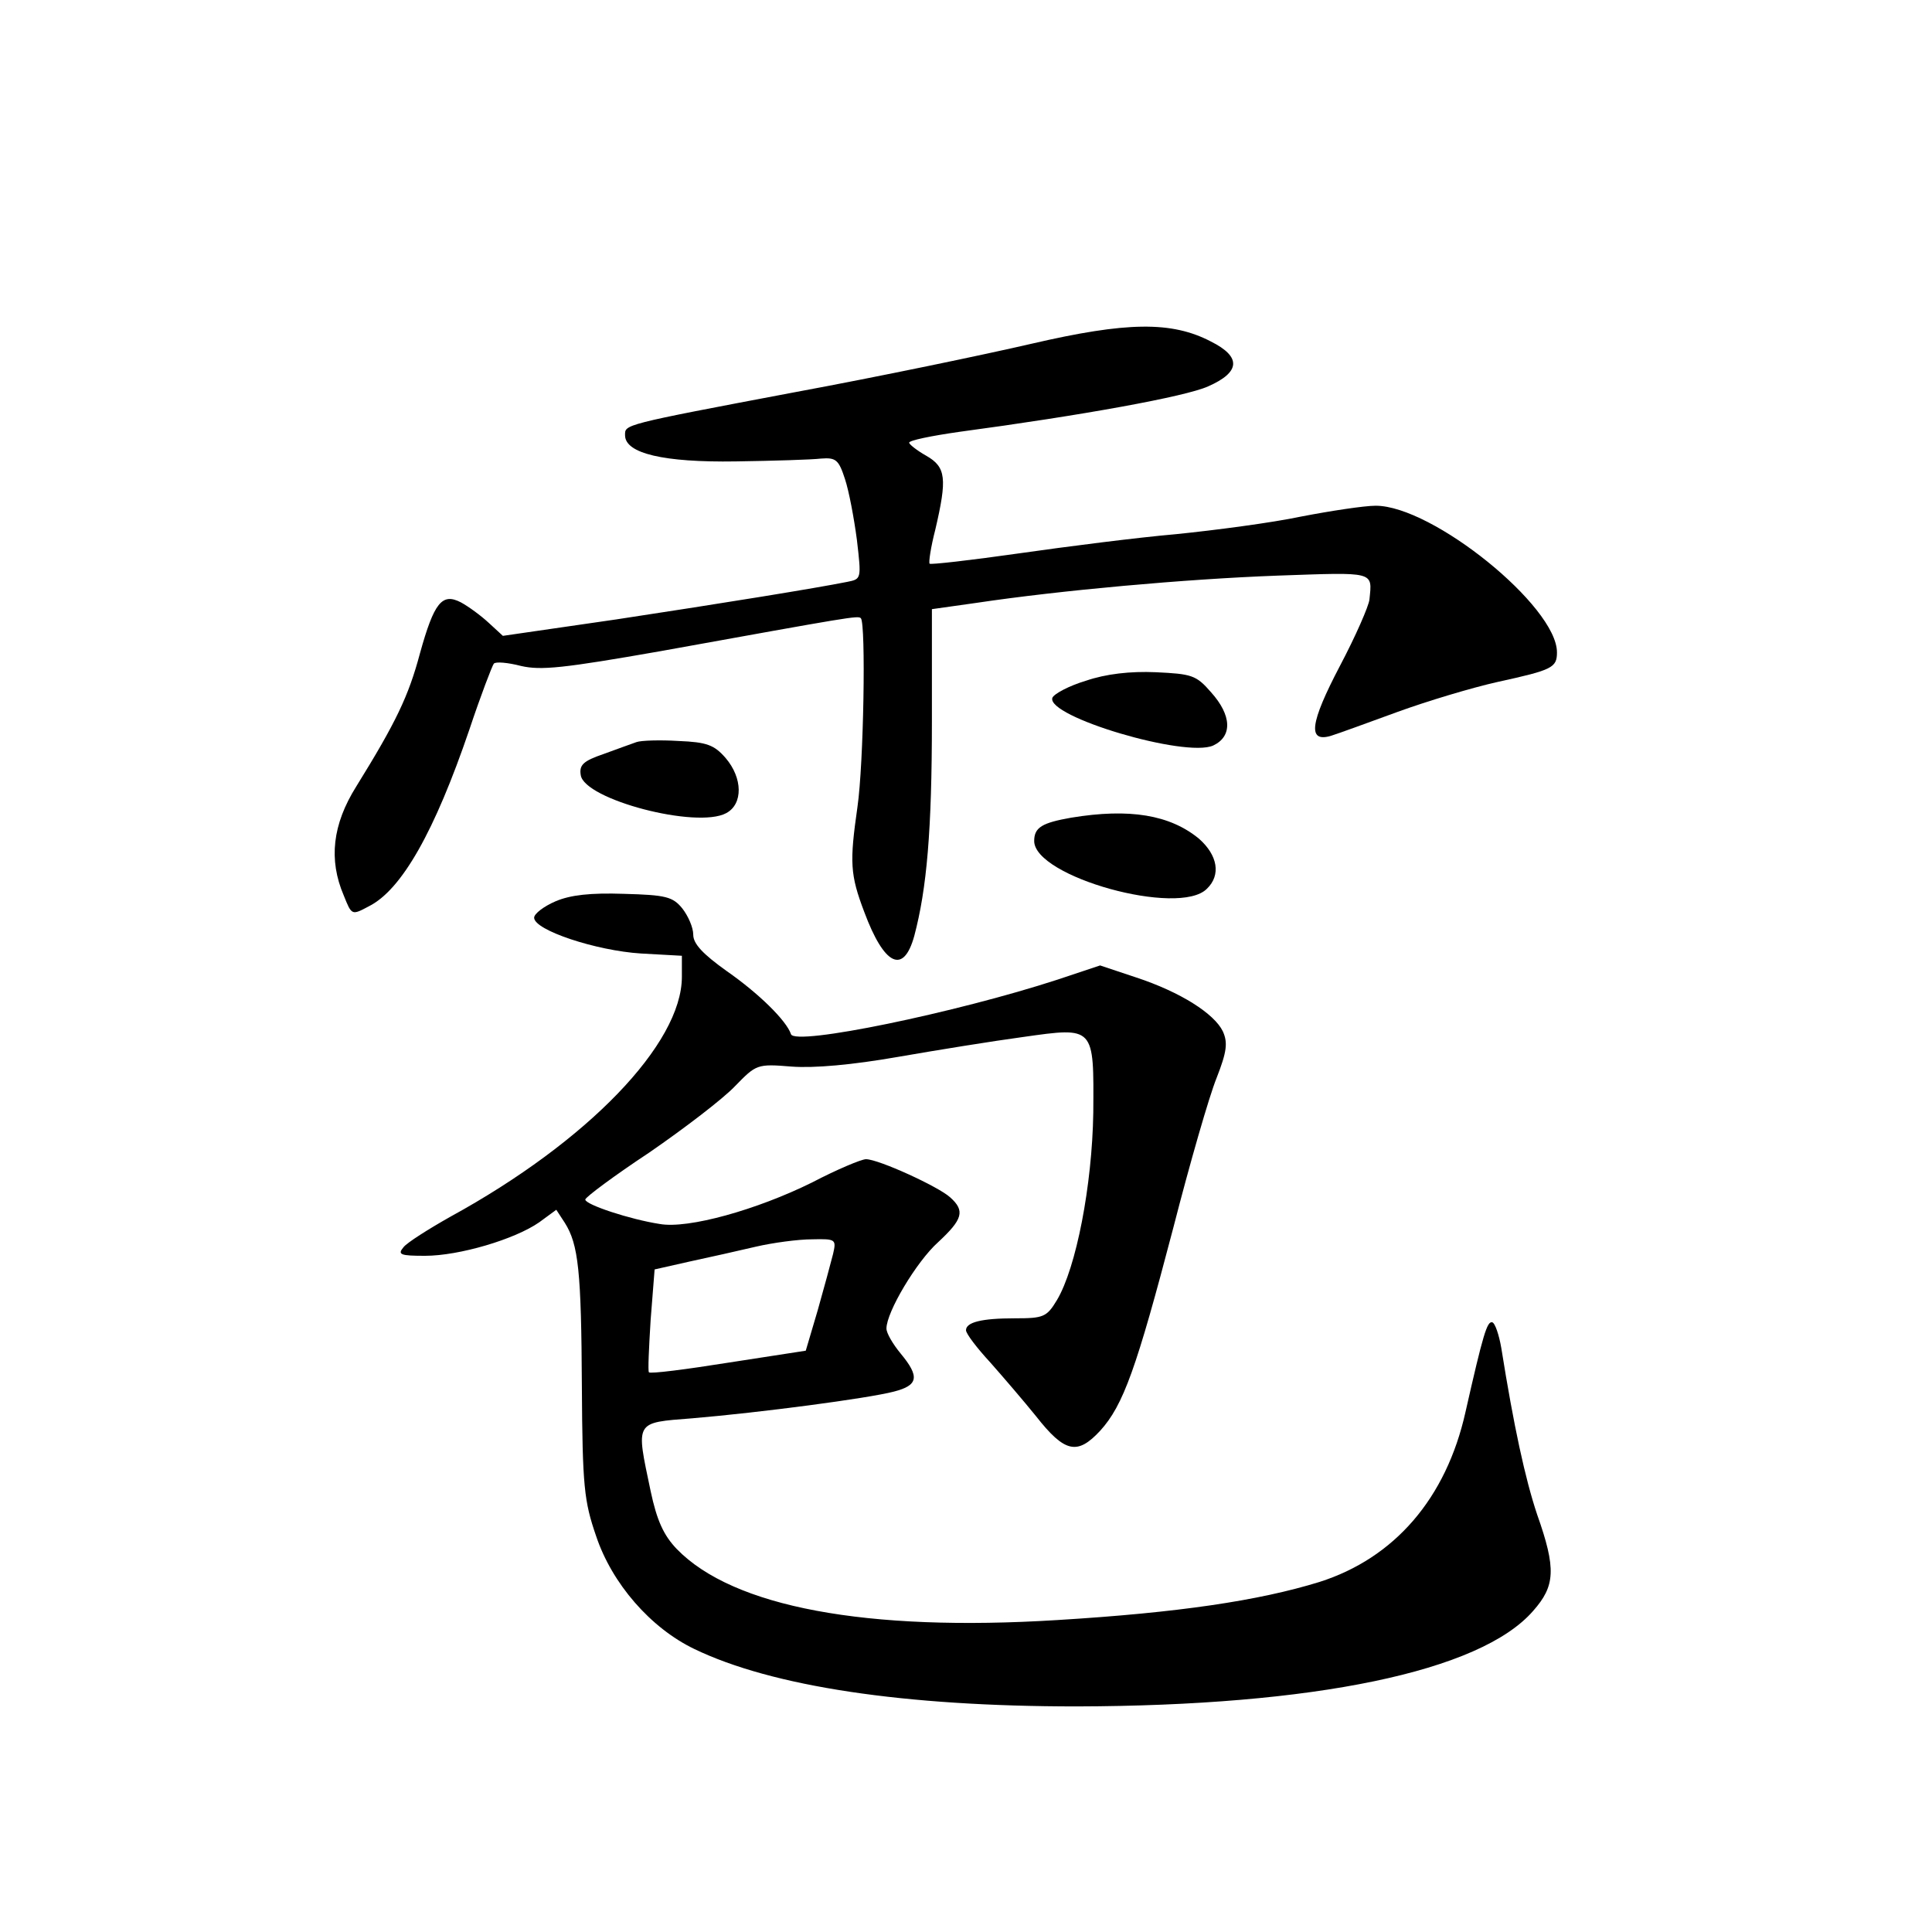 <?xml version="1.0" standalone="no"?>
<!DOCTYPE svg PUBLIC "-//W3C//DTD SVG 20010904//EN"
 "http://www.w3.org/TR/2001/REC-SVG-20010904/DTD/svg10.dtd">
<svg version="1.0" xmlns="http://www.w3.org/2000/svg"
 width="340pt" height="340pt" viewBox="0 0 340 340"
 preserveAspectRatio="xMidYMid meet">
<g transform="translate(0,340) scale(0.1,-0.1)"
fill="#000000" stroke="none">
<path d="M1815 2795 c-82 -19 -269 -58 -415 -85 -307 -58 -300 -57 -300 -76 0
-32 68 -48 195 -46 66 1 133 3 150 5 26 2 31 -2 42 -36 7 -21 16 -69 21 -107
8 -69 8 -69 -17 -74 -55 -11 -215 -37 -406 -66 l-200 -29 -25 23 c-14 13 -36
29 -49 36 -33 17 -47 0 -72 -90 -20 -75 -42 -121 -112 -234 -42 -67 -49 -129
-22 -192 14 -35 14 -35 44 -19 58 29 116 132 177 311 20 60 40 112 43 116 3 4
25 2 48 -4 35 -8 74 -4 245 26 338 61 348 63 353 58 9 -10 5 -256 -6 -332 -14
-98 -13 -119 12 -185 35 -94 69 -111 88 -42 22 83 31 185 31 378 l0 197 78 11
c147 22 368 42 530 48 173 6 167 8 162 -42 -1 -11 -24 -64 -52 -117 -53 -101
-57 -135 -16 -123 13 4 65 23 117 42 52 19 132 43 177 53 96 21 104 25 104 52
0 81 -219 258 -319 258 -20 0 -79 -9 -131 -19 -52 -11 -151 -24 -220 -31 -69
-6 -194 -22 -278 -34 -84 -12 -155 -20 -156 -18 -2 2 2 29 10 60 21 90 19 110
-16 130 -16 9 -30 20 -30 23 0 4 39 12 88 19 216 29 398 62 438 80 57 25 59
52 5 79 -69 36 -148 35 -316 -4z"/>
<path d="M1911 2202 c-30 -9 -56 -23 -59 -30 -11 -33 234 -106 283 -84 34 16
33 53 -4 94 -26 30 -34 32 -97 35 -45 2 -88 -3 -123 -15z"/>
<path d="M1120 2094 c-8 -3 -34 -12 -58 -21 -35 -12 -43 -19 -40 -37 6 -43
204 -95 256 -67 30 16 29 62 -1 97 -20 23 -33 28 -83 30 -32 2 -66 1 -74 -2z"/>
<path d="M1885 1961 c-51 -9 -65 -17 -65 -41 0 -63 255 -134 304 -84 25 24 19
59 -14 88 -51 42 -122 54 -225 37z"/>
<path d="M978 1814 c-21 -9 -38 -22 -38 -29 0 -22 109 -58 188 -63 l72 -4 0
-37 c0 -118 -166 -290 -407 -422 -39 -22 -77 -46 -83 -54 -11 -13 -5 -15 38
-15 60 0 158 29 201 59 l30 22 15 -23 c24 -38 29 -85 30 -288 1 -176 4 -202
25 -263 28 -84 96 -162 173 -199 137 -66 369 -101 673 -101 417 1 710 61 803
168 39 44 41 74 7 170 -21 63 -41 155 -63 293 -4 23 -11 44 -16 45 -9 2 -16
-21 -47 -158 -34 -152 -125 -257 -257 -299 -107 -33 -248 -54 -461 -67 -337
-21 -571 23 -670 125 -23 24 -35 50 -46 102 -26 124 -29 120 73 128 119 10
309 35 355 47 43 11 46 26 12 67 -14 17 -25 36 -25 44 0 29 53 118 91 152 43
40 48 55 21 79 -21 19 -126 67 -148 67 -8 0 -51 -18 -95 -41 -97 -48 -218 -82
-268 -73 -52 8 -131 34 -131 43 0 4 51 42 113 83 61 42 129 94 150 116 38 39
39 40 100 35 40 -3 107 3 187 17 69 12 168 28 220 35 127 18 125 19 124 -133
-2 -128 -30 -273 -64 -330 -18 -30 -24 -32 -74 -32 -59 0 -86 -7 -86 -21 0 -6
19 -31 43 -57 23 -26 59 -68 80 -94 51 -65 73 -69 113 -26 41 45 64 110 129
358 29 113 63 231 76 263 18 46 20 62 11 82 -15 31 -74 69 -153 95 l-63 21
-75 -25 c-178 -58 -462 -117 -469 -96 -8 24 -57 72 -113 111 -42 30 -59 48
-59 64 0 13 -9 33 -19 46 -17 21 -29 24 -103 26 -59 2 -94 -2 -120 -13z m488
-621 c-4 -16 -16 -60 -27 -99 l-21 -71 -136 -21 c-75 -12 -138 -20 -140 -17
-2 2 0 43 3 92 l7 89 62 14 c33 7 86 19 116 26 30 7 75 13 99 13 42 1 43 0 37
-26z"/>
</g>
</svg>
